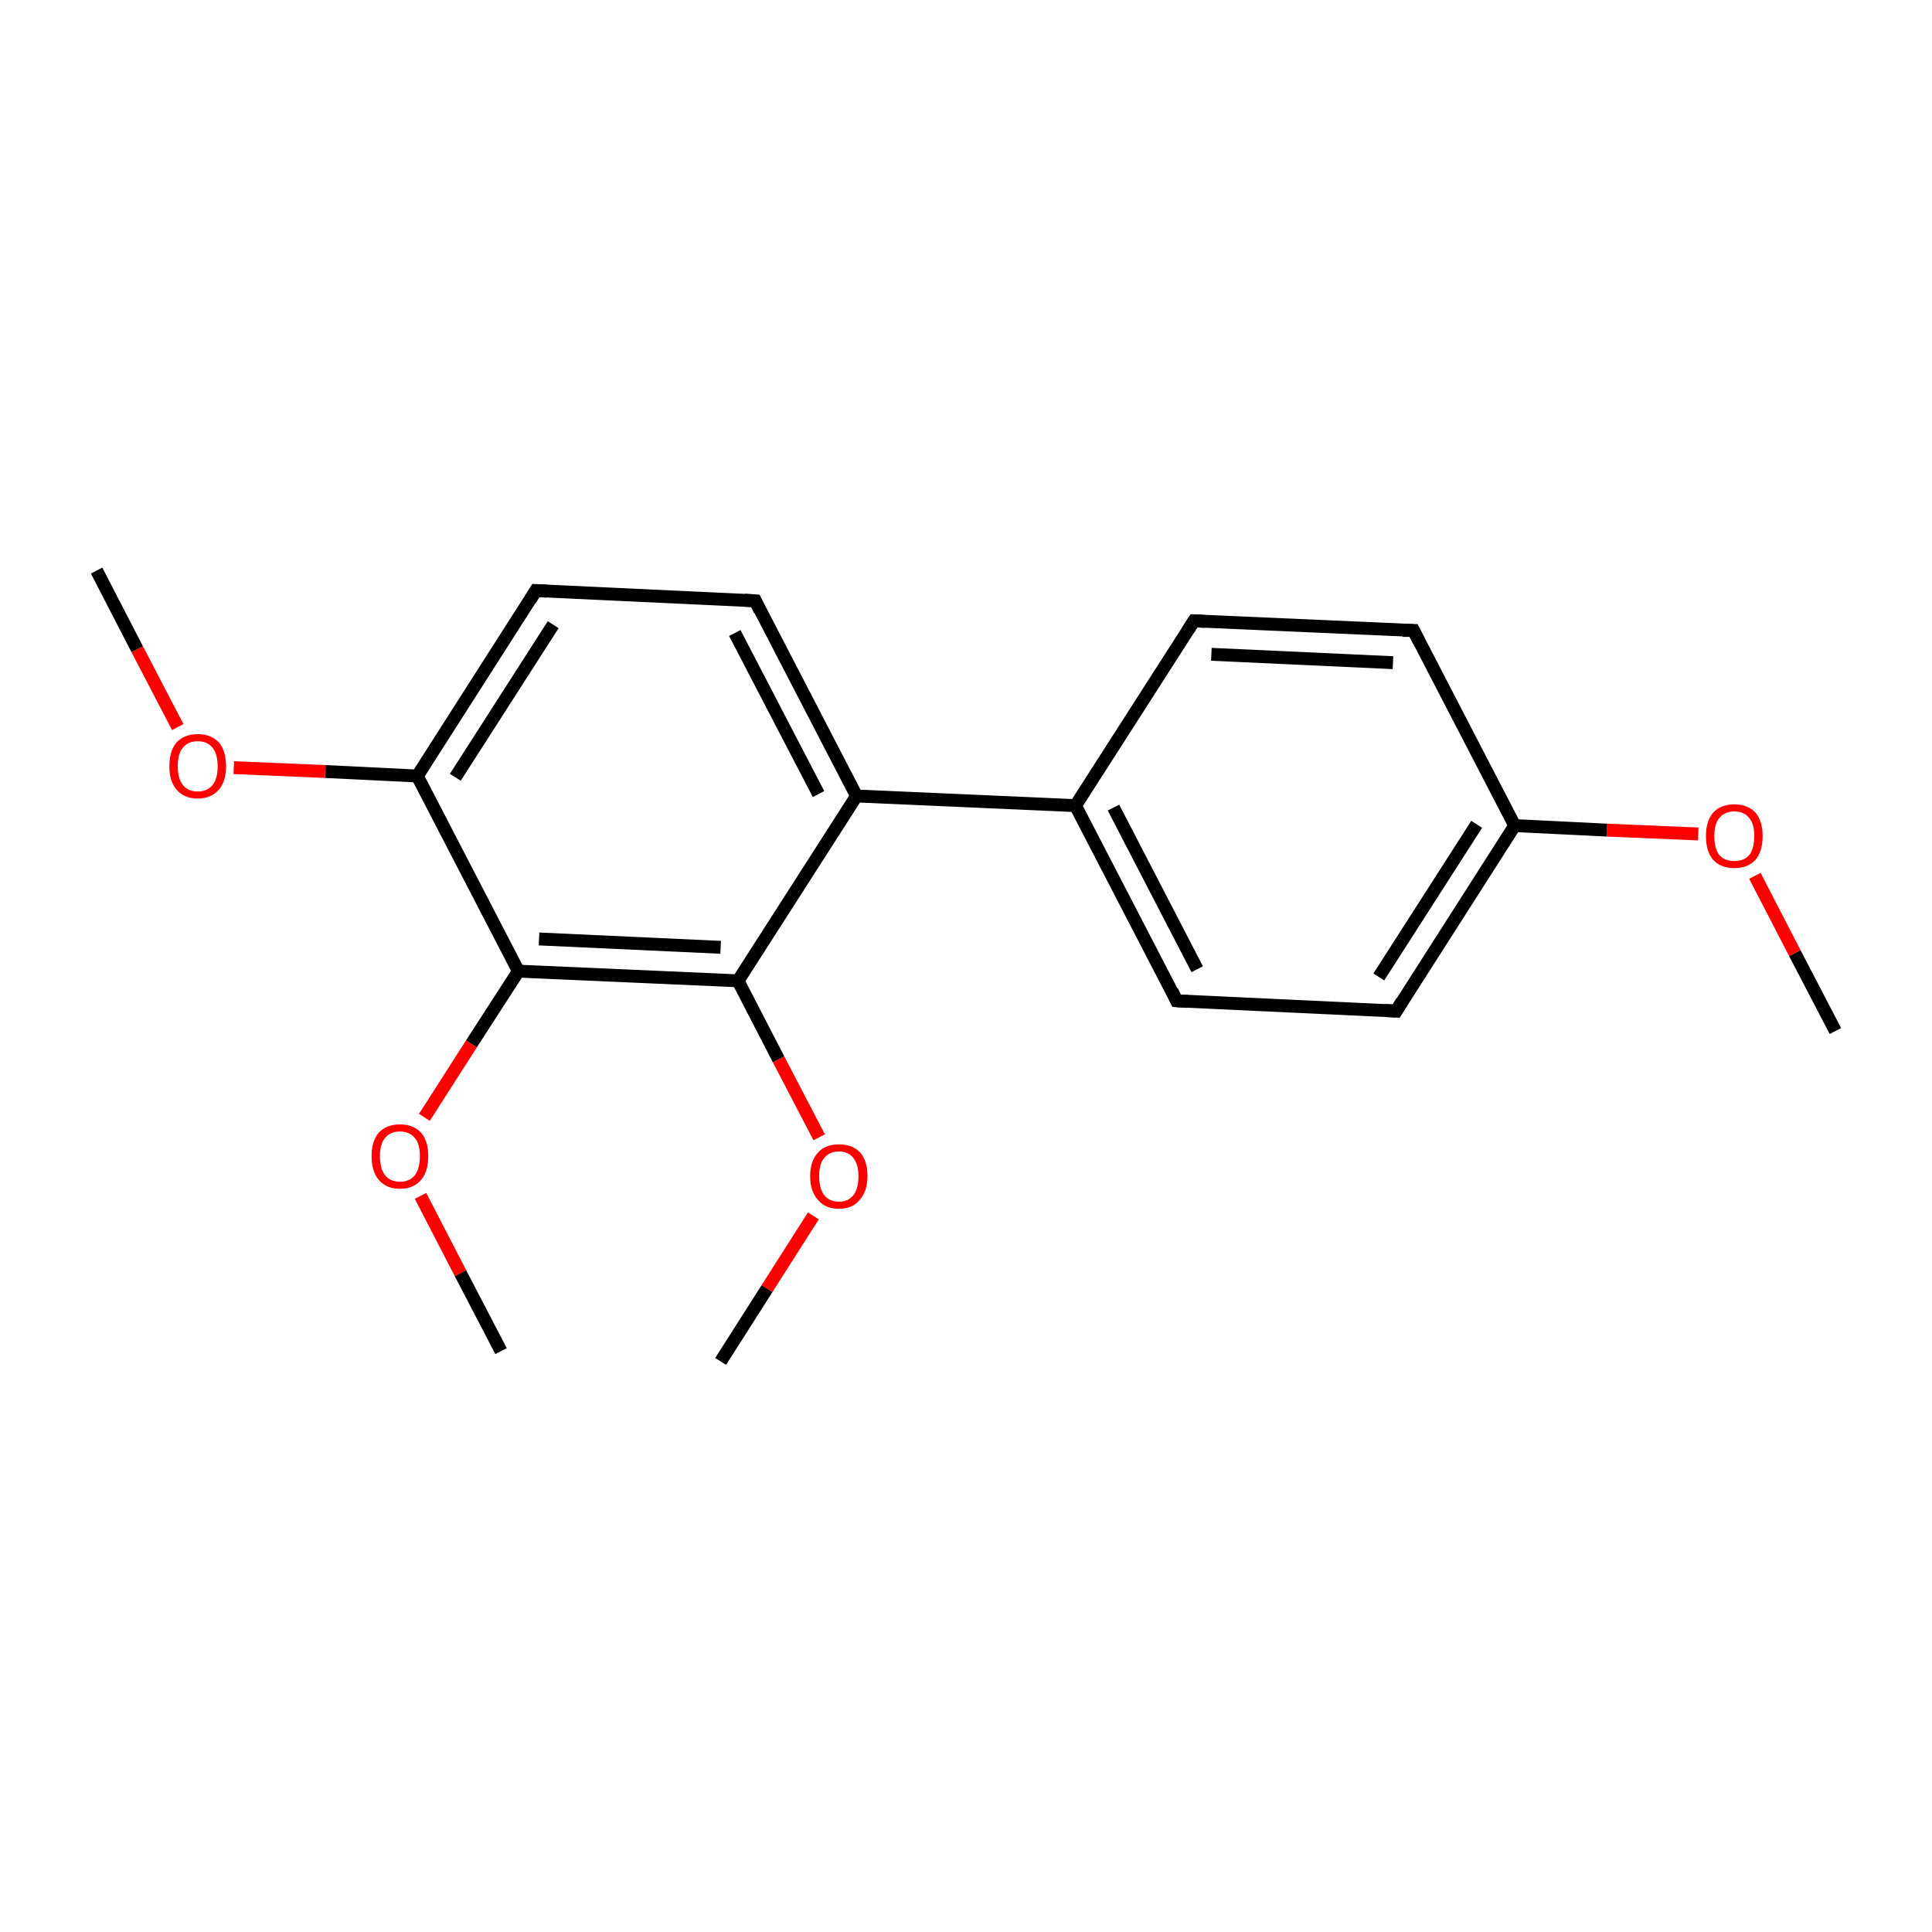 <?xml version='1.0' encoding='iso-8859-1'?>
<svg version='1.1' baseProfile='full'
              xmlns='http://www.w3.org/2000/svg'
                      xmlns:rdkit='http://www.rdkit.org/xml'
                      xmlns:xlink='http://www.w3.org/1999/xlink'
                  xml:space='preserve'
width='300px' height='300px' viewBox='0 0 300 300'>
<!-- END OF HEADER -->
<rect style='opacity:1.0;fill:#FFFFFF;stroke:none' width='300.0' height='300.0' x='0.0' y='0.0'> </rect>
<path class='bond-0 atom-0 atom-1' d='M 285.0,160.1 L 278.7,148.0' style='fill:none;fill-rule:evenodd;stroke:#000000;stroke-width:2.0px;stroke-linecap:butt;stroke-linejoin:miter;stroke-opacity:1' />
<path class='bond-0 atom-0 atom-1' d='M 278.7,148.0 L 272.5,136.0' style='fill:none;fill-rule:evenodd;stroke:#FF0000;stroke-width:2.0px;stroke-linecap:butt;stroke-linejoin:miter;stroke-opacity:1' />
<path class='bond-1 atom-1 atom-2' d='M 263.7,129.5 L 249.5,128.9' style='fill:none;fill-rule:evenodd;stroke:#FF0000;stroke-width:2.0px;stroke-linecap:butt;stroke-linejoin:miter;stroke-opacity:1' />
<path class='bond-1 atom-1 atom-2' d='M 249.5,128.9 L 235.2,128.2' style='fill:none;fill-rule:evenodd;stroke:#000000;stroke-width:2.0px;stroke-linecap:butt;stroke-linejoin:miter;stroke-opacity:1' />
<path class='bond-2 atom-2 atom-3' d='M 235.2,128.2 L 216.8,157.0' style='fill:none;fill-rule:evenodd;stroke:#000000;stroke-width:2.0px;stroke-linecap:butt;stroke-linejoin:miter;stroke-opacity:1' />
<path class='bond-2 atom-2 atom-3' d='M 229.3,128.0 L 214.1,151.7' style='fill:none;fill-rule:evenodd;stroke:#000000;stroke-width:2.0px;stroke-linecap:butt;stroke-linejoin:miter;stroke-opacity:1' />
<path class='bond-3 atom-3 atom-4' d='M 216.8,157.0 L 182.7,155.4' style='fill:none;fill-rule:evenodd;stroke:#000000;stroke-width:2.0px;stroke-linecap:butt;stroke-linejoin:miter;stroke-opacity:1' />
<path class='bond-4 atom-4 atom-5' d='M 182.7,155.4 L 167.0,125.1' style='fill:none;fill-rule:evenodd;stroke:#000000;stroke-width:2.0px;stroke-linecap:butt;stroke-linejoin:miter;stroke-opacity:1' />
<path class='bond-4 atom-4 atom-5' d='M 185.9,150.5 L 172.9,125.4' style='fill:none;fill-rule:evenodd;stroke:#000000;stroke-width:2.0px;stroke-linecap:butt;stroke-linejoin:miter;stroke-opacity:1' />
<path class='bond-5 atom-5 atom-6' d='M 167.0,125.1 L 133.0,123.6' style='fill:none;fill-rule:evenodd;stroke:#000000;stroke-width:2.0px;stroke-linecap:butt;stroke-linejoin:miter;stroke-opacity:1' />
<path class='bond-6 atom-6 atom-7' d='M 133.0,123.6 L 117.3,93.3' style='fill:none;fill-rule:evenodd;stroke:#000000;stroke-width:2.0px;stroke-linecap:butt;stroke-linejoin:miter;stroke-opacity:1' />
<path class='bond-6 atom-6 atom-7' d='M 127.1,123.3 L 114.1,98.3' style='fill:none;fill-rule:evenodd;stroke:#000000;stroke-width:2.0px;stroke-linecap:butt;stroke-linejoin:miter;stroke-opacity:1' />
<path class='bond-7 atom-7 atom-8' d='M 117.3,93.3 L 83.2,91.7' style='fill:none;fill-rule:evenodd;stroke:#000000;stroke-width:2.0px;stroke-linecap:butt;stroke-linejoin:miter;stroke-opacity:1' />
<path class='bond-8 atom-8 atom-9' d='M 83.2,91.7 L 64.8,120.5' style='fill:none;fill-rule:evenodd;stroke:#000000;stroke-width:2.0px;stroke-linecap:butt;stroke-linejoin:miter;stroke-opacity:1' />
<path class='bond-8 atom-8 atom-9' d='M 85.9,97.0 L 70.7,120.7' style='fill:none;fill-rule:evenodd;stroke:#000000;stroke-width:2.0px;stroke-linecap:butt;stroke-linejoin:miter;stroke-opacity:1' />
<path class='bond-9 atom-9 atom-10' d='M 64.8,120.5 L 50.5,119.8' style='fill:none;fill-rule:evenodd;stroke:#000000;stroke-width:2.0px;stroke-linecap:butt;stroke-linejoin:miter;stroke-opacity:1' />
<path class='bond-9 atom-9 atom-10' d='M 50.5,119.8 L 36.3,119.2' style='fill:none;fill-rule:evenodd;stroke:#FF0000;stroke-width:2.0px;stroke-linecap:butt;stroke-linejoin:miter;stroke-opacity:1' />
<path class='bond-10 atom-10 atom-11' d='M 27.6,112.9 L 21.3,100.8' style='fill:none;fill-rule:evenodd;stroke:#FF0000;stroke-width:2.0px;stroke-linecap:butt;stroke-linejoin:miter;stroke-opacity:1' />
<path class='bond-10 atom-10 atom-11' d='M 21.3,100.8 L 15.0,88.6' style='fill:none;fill-rule:evenodd;stroke:#000000;stroke-width:2.0px;stroke-linecap:butt;stroke-linejoin:miter;stroke-opacity:1' />
<path class='bond-11 atom-9 atom-12' d='M 64.8,120.5 L 80.5,150.8' style='fill:none;fill-rule:evenodd;stroke:#000000;stroke-width:2.0px;stroke-linecap:butt;stroke-linejoin:miter;stroke-opacity:1' />
<path class='bond-12 atom-12 atom-13' d='M 80.5,150.8 L 73.2,162.1' style='fill:none;fill-rule:evenodd;stroke:#000000;stroke-width:2.0px;stroke-linecap:butt;stroke-linejoin:miter;stroke-opacity:1' />
<path class='bond-12 atom-12 atom-13' d='M 73.2,162.1 L 65.9,173.5' style='fill:none;fill-rule:evenodd;stroke:#FF0000;stroke-width:2.0px;stroke-linecap:butt;stroke-linejoin:miter;stroke-opacity:1' />
<path class='bond-13 atom-13 atom-14' d='M 65.3,185.7 L 71.5,197.7' style='fill:none;fill-rule:evenodd;stroke:#FF0000;stroke-width:2.0px;stroke-linecap:butt;stroke-linejoin:miter;stroke-opacity:1' />
<path class='bond-13 atom-13 atom-14' d='M 71.5,197.7 L 77.8,209.8' style='fill:none;fill-rule:evenodd;stroke:#000000;stroke-width:2.0px;stroke-linecap:butt;stroke-linejoin:miter;stroke-opacity:1' />
<path class='bond-14 atom-12 atom-15' d='M 80.5,150.8 L 114.6,152.3' style='fill:none;fill-rule:evenodd;stroke:#000000;stroke-width:2.0px;stroke-linecap:butt;stroke-linejoin:miter;stroke-opacity:1' />
<path class='bond-14 atom-12 atom-15' d='M 83.7,145.8 L 111.9,147.1' style='fill:none;fill-rule:evenodd;stroke:#000000;stroke-width:2.0px;stroke-linecap:butt;stroke-linejoin:miter;stroke-opacity:1' />
<path class='bond-15 atom-15 atom-16' d='M 114.6,152.3 L 120.9,164.5' style='fill:none;fill-rule:evenodd;stroke:#000000;stroke-width:2.0px;stroke-linecap:butt;stroke-linejoin:miter;stroke-opacity:1' />
<path class='bond-15 atom-15 atom-16' d='M 120.9,164.5 L 127.2,176.6' style='fill:none;fill-rule:evenodd;stroke:#FF0000;stroke-width:2.0px;stroke-linecap:butt;stroke-linejoin:miter;stroke-opacity:1' />
<path class='bond-16 atom-16 atom-17' d='M 126.3,188.8 L 119.1,200.1' style='fill:none;fill-rule:evenodd;stroke:#FF0000;stroke-width:2.0px;stroke-linecap:butt;stroke-linejoin:miter;stroke-opacity:1' />
<path class='bond-16 atom-16 atom-17' d='M 119.1,200.1 L 111.9,211.4' style='fill:none;fill-rule:evenodd;stroke:#000000;stroke-width:2.0px;stroke-linecap:butt;stroke-linejoin:miter;stroke-opacity:1' />
<path class='bond-17 atom-5 atom-18' d='M 167.0,125.1 L 185.4,96.4' style='fill:none;fill-rule:evenodd;stroke:#000000;stroke-width:2.0px;stroke-linecap:butt;stroke-linejoin:miter;stroke-opacity:1' />
<path class='bond-18 atom-18 atom-19' d='M 185.4,96.4 L 219.5,97.9' style='fill:none;fill-rule:evenodd;stroke:#000000;stroke-width:2.0px;stroke-linecap:butt;stroke-linejoin:miter;stroke-opacity:1' />
<path class='bond-18 atom-18 atom-19' d='M 188.1,101.6 L 216.3,102.9' style='fill:none;fill-rule:evenodd;stroke:#000000;stroke-width:2.0px;stroke-linecap:butt;stroke-linejoin:miter;stroke-opacity:1' />
<path class='bond-19 atom-19 atom-2' d='M 219.5,97.9 L 235.2,128.2' style='fill:none;fill-rule:evenodd;stroke:#000000;stroke-width:2.0px;stroke-linecap:butt;stroke-linejoin:miter;stroke-opacity:1' />
<path class='bond-20 atom-15 atom-6' d='M 114.6,152.3 L 133.0,123.6' style='fill:none;fill-rule:evenodd;stroke:#000000;stroke-width:2.0px;stroke-linecap:butt;stroke-linejoin:miter;stroke-opacity:1' />
<path d='M 217.7,155.5 L 216.8,157.0 L 215.1,156.9' style='fill:none;stroke:#000000;stroke-width:2.0px;stroke-linecap:butt;stroke-linejoin:miter;stroke-miterlimit:10;stroke-opacity:1;' />
<path d='M 184.4,155.5 L 182.7,155.4 L 182.0,153.9' style='fill:none;stroke:#000000;stroke-width:2.0px;stroke-linecap:butt;stroke-linejoin:miter;stroke-miterlimit:10;stroke-opacity:1;' />
<path d='M 118.0,94.8 L 117.3,93.3 L 115.6,93.2' style='fill:none;stroke:#000000;stroke-width:2.0px;stroke-linecap:butt;stroke-linejoin:miter;stroke-miterlimit:10;stroke-opacity:1;' />
<path d='M 84.9,91.8 L 83.2,91.7 L 82.3,93.2' style='fill:none;stroke:#000000;stroke-width:2.0px;stroke-linecap:butt;stroke-linejoin:miter;stroke-miterlimit:10;stroke-opacity:1;' />
<path d='M 184.5,97.8 L 185.4,96.4 L 187.1,96.5' style='fill:none;stroke:#000000;stroke-width:2.0px;stroke-linecap:butt;stroke-linejoin:miter;stroke-miterlimit:10;stroke-opacity:1;' />
<path d='M 217.8,97.9 L 219.5,97.9 L 220.3,99.5' style='fill:none;stroke:#000000;stroke-width:2.0px;stroke-linecap:butt;stroke-linejoin:miter;stroke-miterlimit:10;stroke-opacity:1;' />
<path class='atom-1' d='M 264.9 129.8
Q 264.9 127.5, 266.0 126.2
Q 267.2 124.9, 269.3 124.9
Q 271.4 124.9, 272.6 126.2
Q 273.7 127.5, 273.7 129.8
Q 273.7 132.2, 272.6 133.5
Q 271.4 134.8, 269.3 134.8
Q 267.2 134.8, 266.0 133.5
Q 264.9 132.2, 264.9 129.8
M 269.3 133.7
Q 270.8 133.7, 271.6 132.8
Q 272.4 131.8, 272.4 129.8
Q 272.4 127.9, 271.6 127.0
Q 270.8 126.0, 269.3 126.0
Q 267.8 126.0, 267.0 127.0
Q 266.2 127.9, 266.2 129.8
Q 266.2 131.8, 267.0 132.8
Q 267.8 133.7, 269.3 133.7
' fill='#FF0000'/>
<path class='atom-10' d='M 26.3 119.0
Q 26.3 116.6, 27.4 115.3
Q 28.6 114.0, 30.7 114.0
Q 32.8 114.0, 34.0 115.3
Q 35.1 116.6, 35.1 119.0
Q 35.1 121.3, 34.0 122.6
Q 32.8 124.0, 30.7 124.0
Q 28.6 124.0, 27.4 122.6
Q 26.3 121.3, 26.3 119.0
M 30.7 122.9
Q 32.2 122.9, 33.0 121.9
Q 33.8 120.9, 33.8 119.0
Q 33.8 117.1, 33.0 116.1
Q 32.2 115.1, 30.7 115.1
Q 29.2 115.1, 28.4 116.1
Q 27.6 117.0, 27.6 119.0
Q 27.6 120.9, 28.4 121.9
Q 29.2 122.9, 30.7 122.9
' fill='#FF0000'/>
<path class='atom-13' d='M 57.7 179.5
Q 57.7 177.2, 58.8 175.9
Q 60.0 174.6, 62.1 174.6
Q 64.2 174.6, 65.4 175.9
Q 66.5 177.2, 66.5 179.5
Q 66.5 181.9, 65.4 183.2
Q 64.2 184.6, 62.1 184.6
Q 60.0 184.6, 58.8 183.2
Q 57.7 181.9, 57.7 179.5
M 62.1 183.5
Q 63.6 183.5, 64.4 182.5
Q 65.2 181.5, 65.2 179.5
Q 65.2 177.6, 64.4 176.7
Q 63.6 175.7, 62.1 175.7
Q 60.6 175.7, 59.8 176.7
Q 59.0 177.6, 59.0 179.5
Q 59.0 181.5, 59.8 182.5
Q 60.6 183.5, 62.1 183.5
' fill='#FF0000'/>
<path class='atom-16' d='M 125.8 182.6
Q 125.8 180.3, 127.0 179.0
Q 128.1 177.7, 130.3 177.7
Q 132.4 177.7, 133.6 179.0
Q 134.7 180.3, 134.7 182.6
Q 134.7 185.0, 133.5 186.3
Q 132.4 187.7, 130.3 187.7
Q 128.1 187.7, 127.0 186.3
Q 125.8 185.0, 125.8 182.6
M 130.3 186.6
Q 131.7 186.6, 132.5 185.6
Q 133.3 184.6, 133.3 182.6
Q 133.3 180.8, 132.5 179.8
Q 131.7 178.8, 130.3 178.8
Q 128.8 178.8, 128.0 179.8
Q 127.2 180.7, 127.2 182.6
Q 127.2 184.6, 128.0 185.6
Q 128.8 186.6, 130.3 186.6
' fill='#FF0000'/>
</svg>
